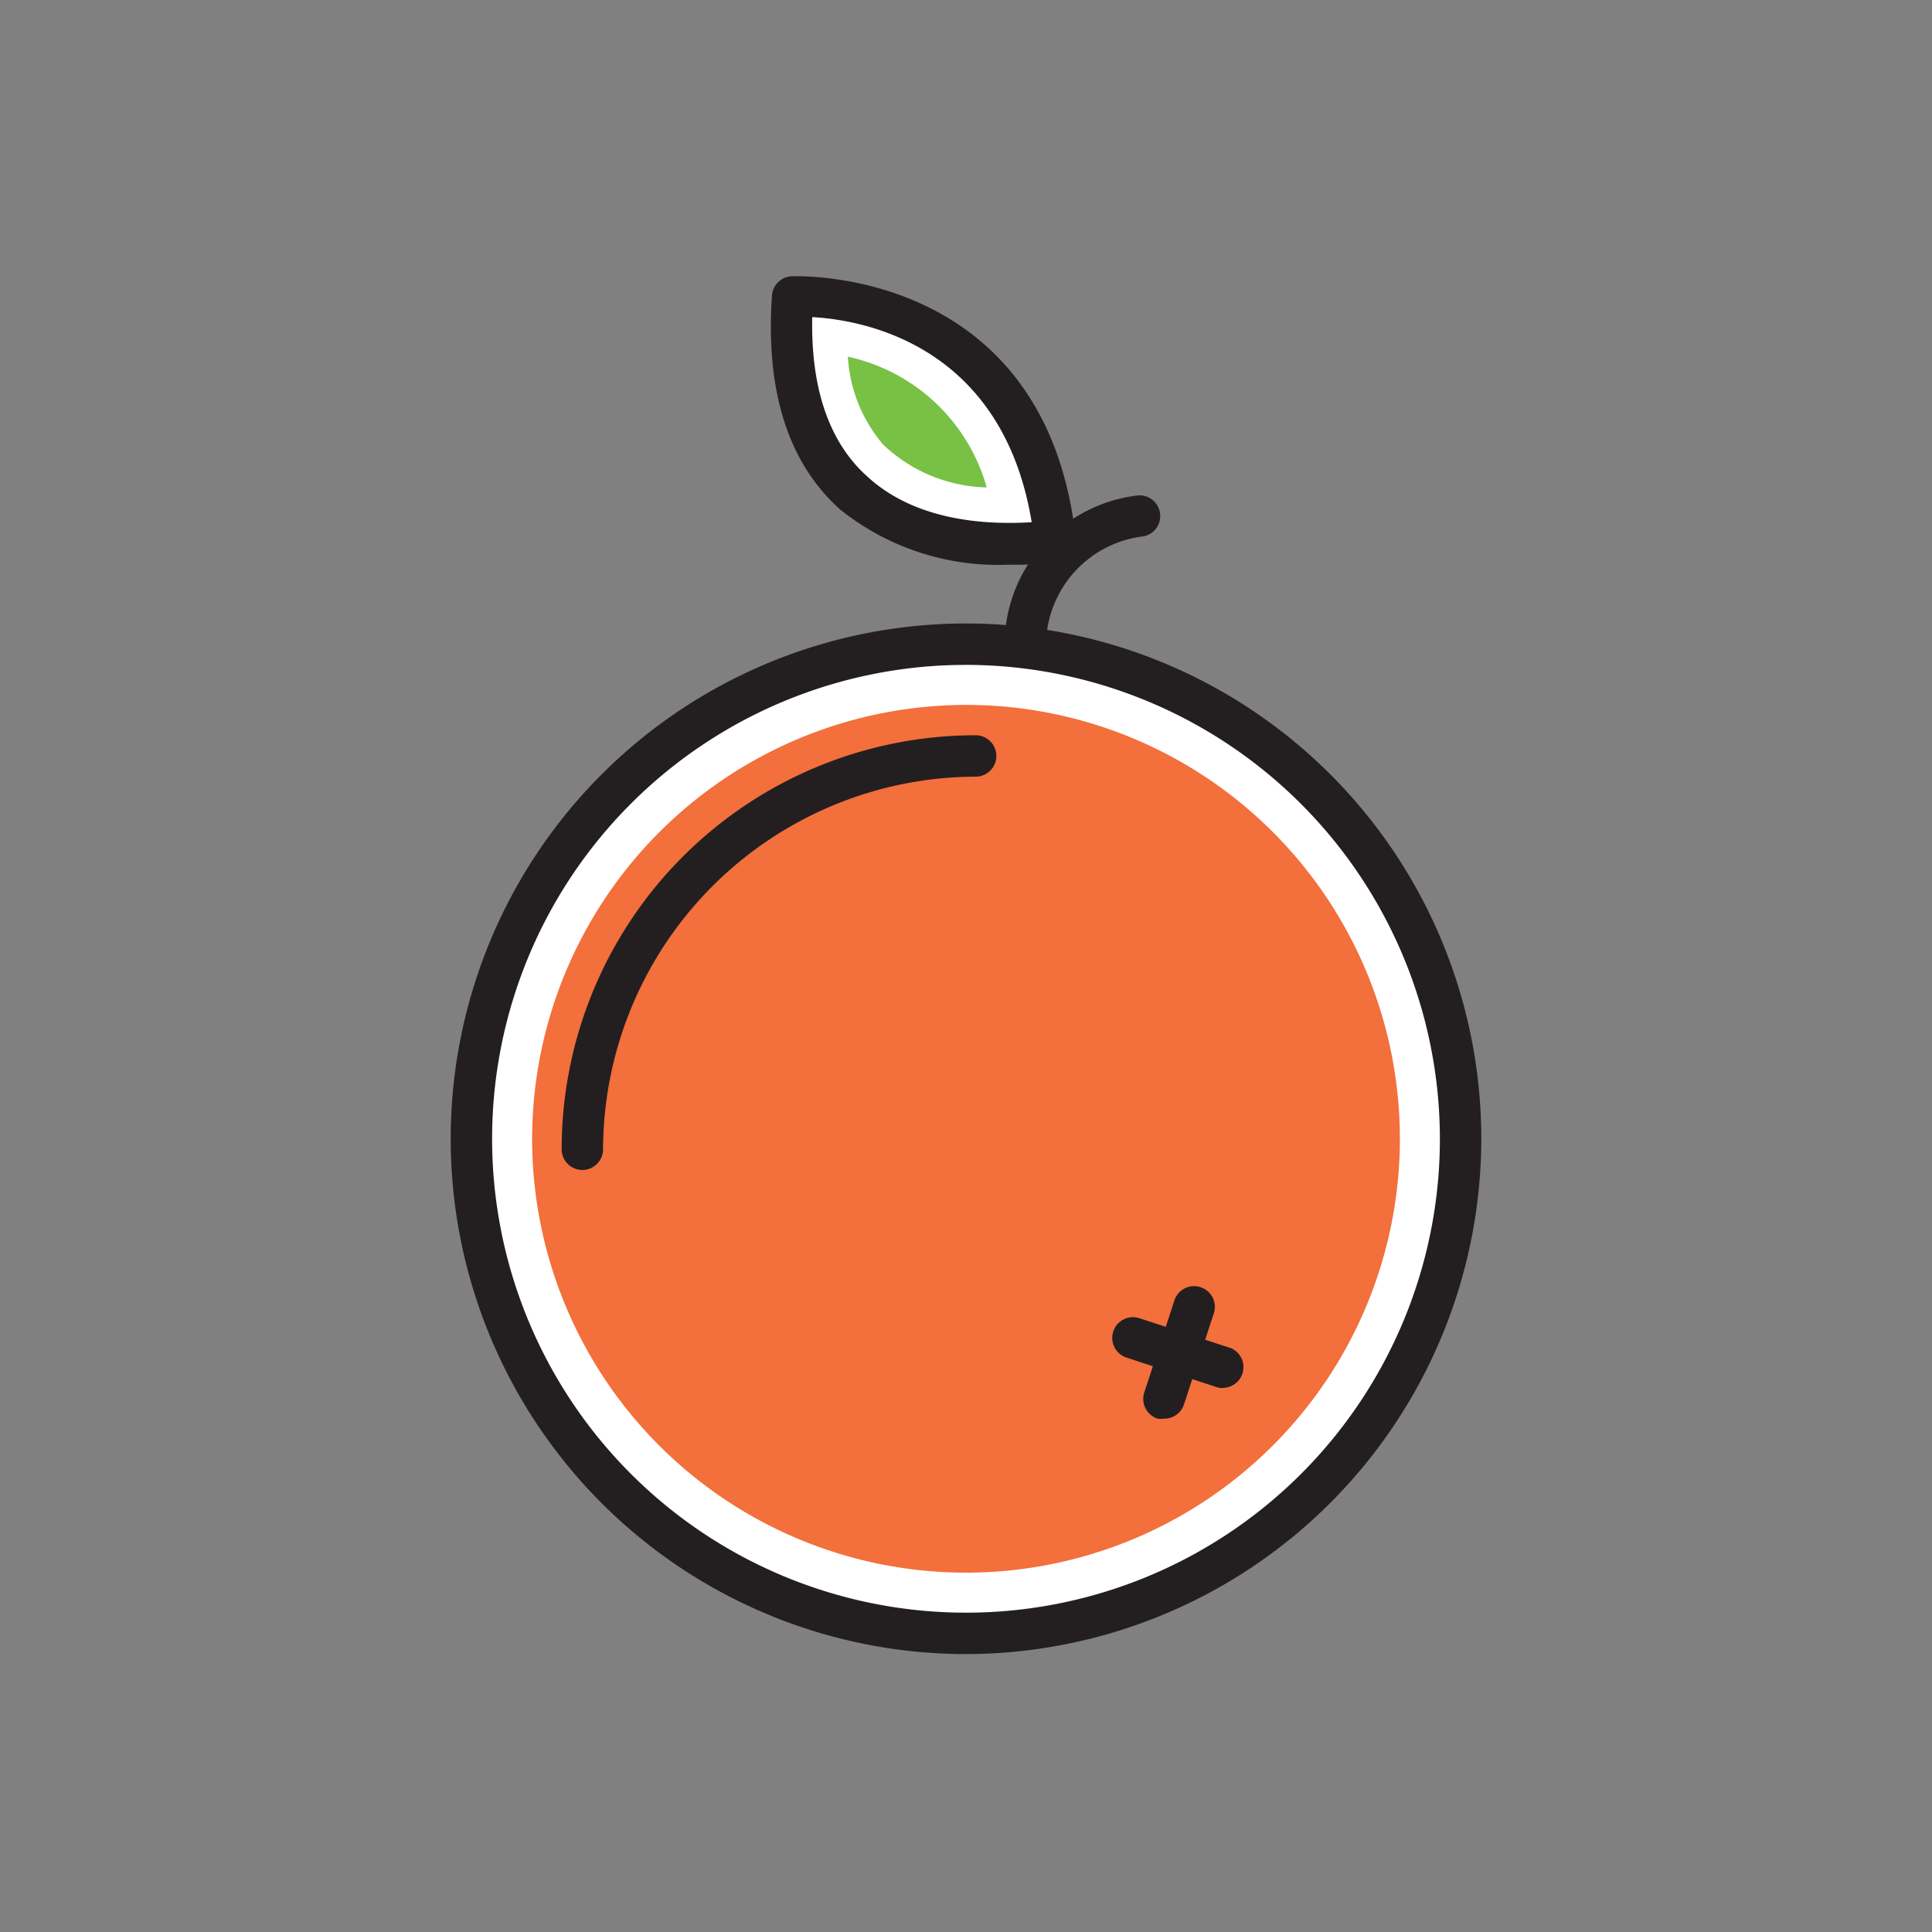 <svg id="Layer_1" data-name="Layer 1" xmlns="http://www.w3.org/2000/svg" viewBox="0 0 70 70"><rect x="0" y="0" width="70" height="70" fill="#808080" stroke="none"/><defs><style>.cls-1{fill:#f36f3b;}.cls-2{fill:#fff;}.cls-3{fill:#231f20;}.cls-4{fill:#78c144;}</style></defs><title>fruit</title><path class="cls-1" d="M35,58.08A16.82,16.82,0,1,1,51.82,41.26,16.84,16.84,0,0,1,35,58.08Z"/><path class="cls-2" d="M35,25.54A15.72,15.72,0,1,1,19.28,41.26,15.74,15.74,0,0,1,35,25.54m0-2.2A17.92,17.92,0,1,0,52.92,41.26,17.92,17.92,0,0,0,35,23.34h0Z"/><path class="cls-3" d="M35,59.93A18.67,18.67,0,1,1,53.67,41.26,18.69,18.69,0,0,1,35,59.93Zm0-35.84A17.17,17.17,0,1,0,52.17,41.26,17.19,17.19,0,0,0,35,24.09Z"/><path class="cls-3" d="M42.17,51.4a0.74,0.74,0,0,1-.23,0,0.75,0.75,0,0,1-.48-0.95l1.09-3.33a0.75,0.75,0,1,1,1.43.46l-1.09,3.33A0.75,0.75,0,0,1,42.17,51.4Z"/><path class="cls-3" d="M44.38,50.28a0.74,0.74,0,0,1-.23,0l-3.33-1.09a0.75,0.75,0,1,1,.46-1.43l3.33,1.09A0.75,0.75,0,0,1,44.38,50.28Z"/><path class="cls-3" d="M21.1,42.39a0.75,0.75,0,0,1-.75-0.75,15,15,0,0,1,15-15,0.75,0.75,0,0,1,0,1.5A13.54,13.54,0,0,0,21.85,41.64,0.75,0.75,0,0,1,21.1,42.39Z"/><path class="cls-3" d="M37.14,24h0a0.75,0.75,0,0,1-.74-0.76,5.46,5.46,0,0,1,4.83-5.29,0.75,0.75,0,0,1,.22,1.48,4,4,0,0,0-3.55,3.83A0.75,0.75,0,0,1,37.14,24Z"/><path class="cls-4" d="M36.55,18.7a7.12,7.12,0,0,1-5.25-1.9,7.11,7.11,0,0,1-1.61-5C31.82,11.95,36,13,37.07,18.68H36.55Z"/><path class="cls-2" d="M30.75,12.93a6.7,6.7,0,0,1,5,4.73A5.62,5.62,0,0,1,32,16.11a5.38,5.38,0,0,1-1.28-3.19m-1.82-2.2H28.71c-0.55,8,5,9,7.83,9a10.37,10.37,0,0,0,1.67-.12c-0.92-8.46-8-8.86-9.29-8.86h0Z"/><path class="cls-3" d="M36.54,20.46a9.15,9.15,0,0,1-6.1-2c-1.88-1.68-2.71-4.29-2.47-7.75a0.75,0.75,0,0,1,.71-0.7c0.08,0,9.22-.42,10.3,9.52a0.75,0.75,0,0,1-.61.82A11,11,0,0,1,36.54,20.46Zm-7.11-9c-0.06,2.61.61,4.57,2,5.81C33.31,19,36.08,19,37.38,18.92,36.32,12.49,31.28,11.59,29.43,11.49Z"/></svg>